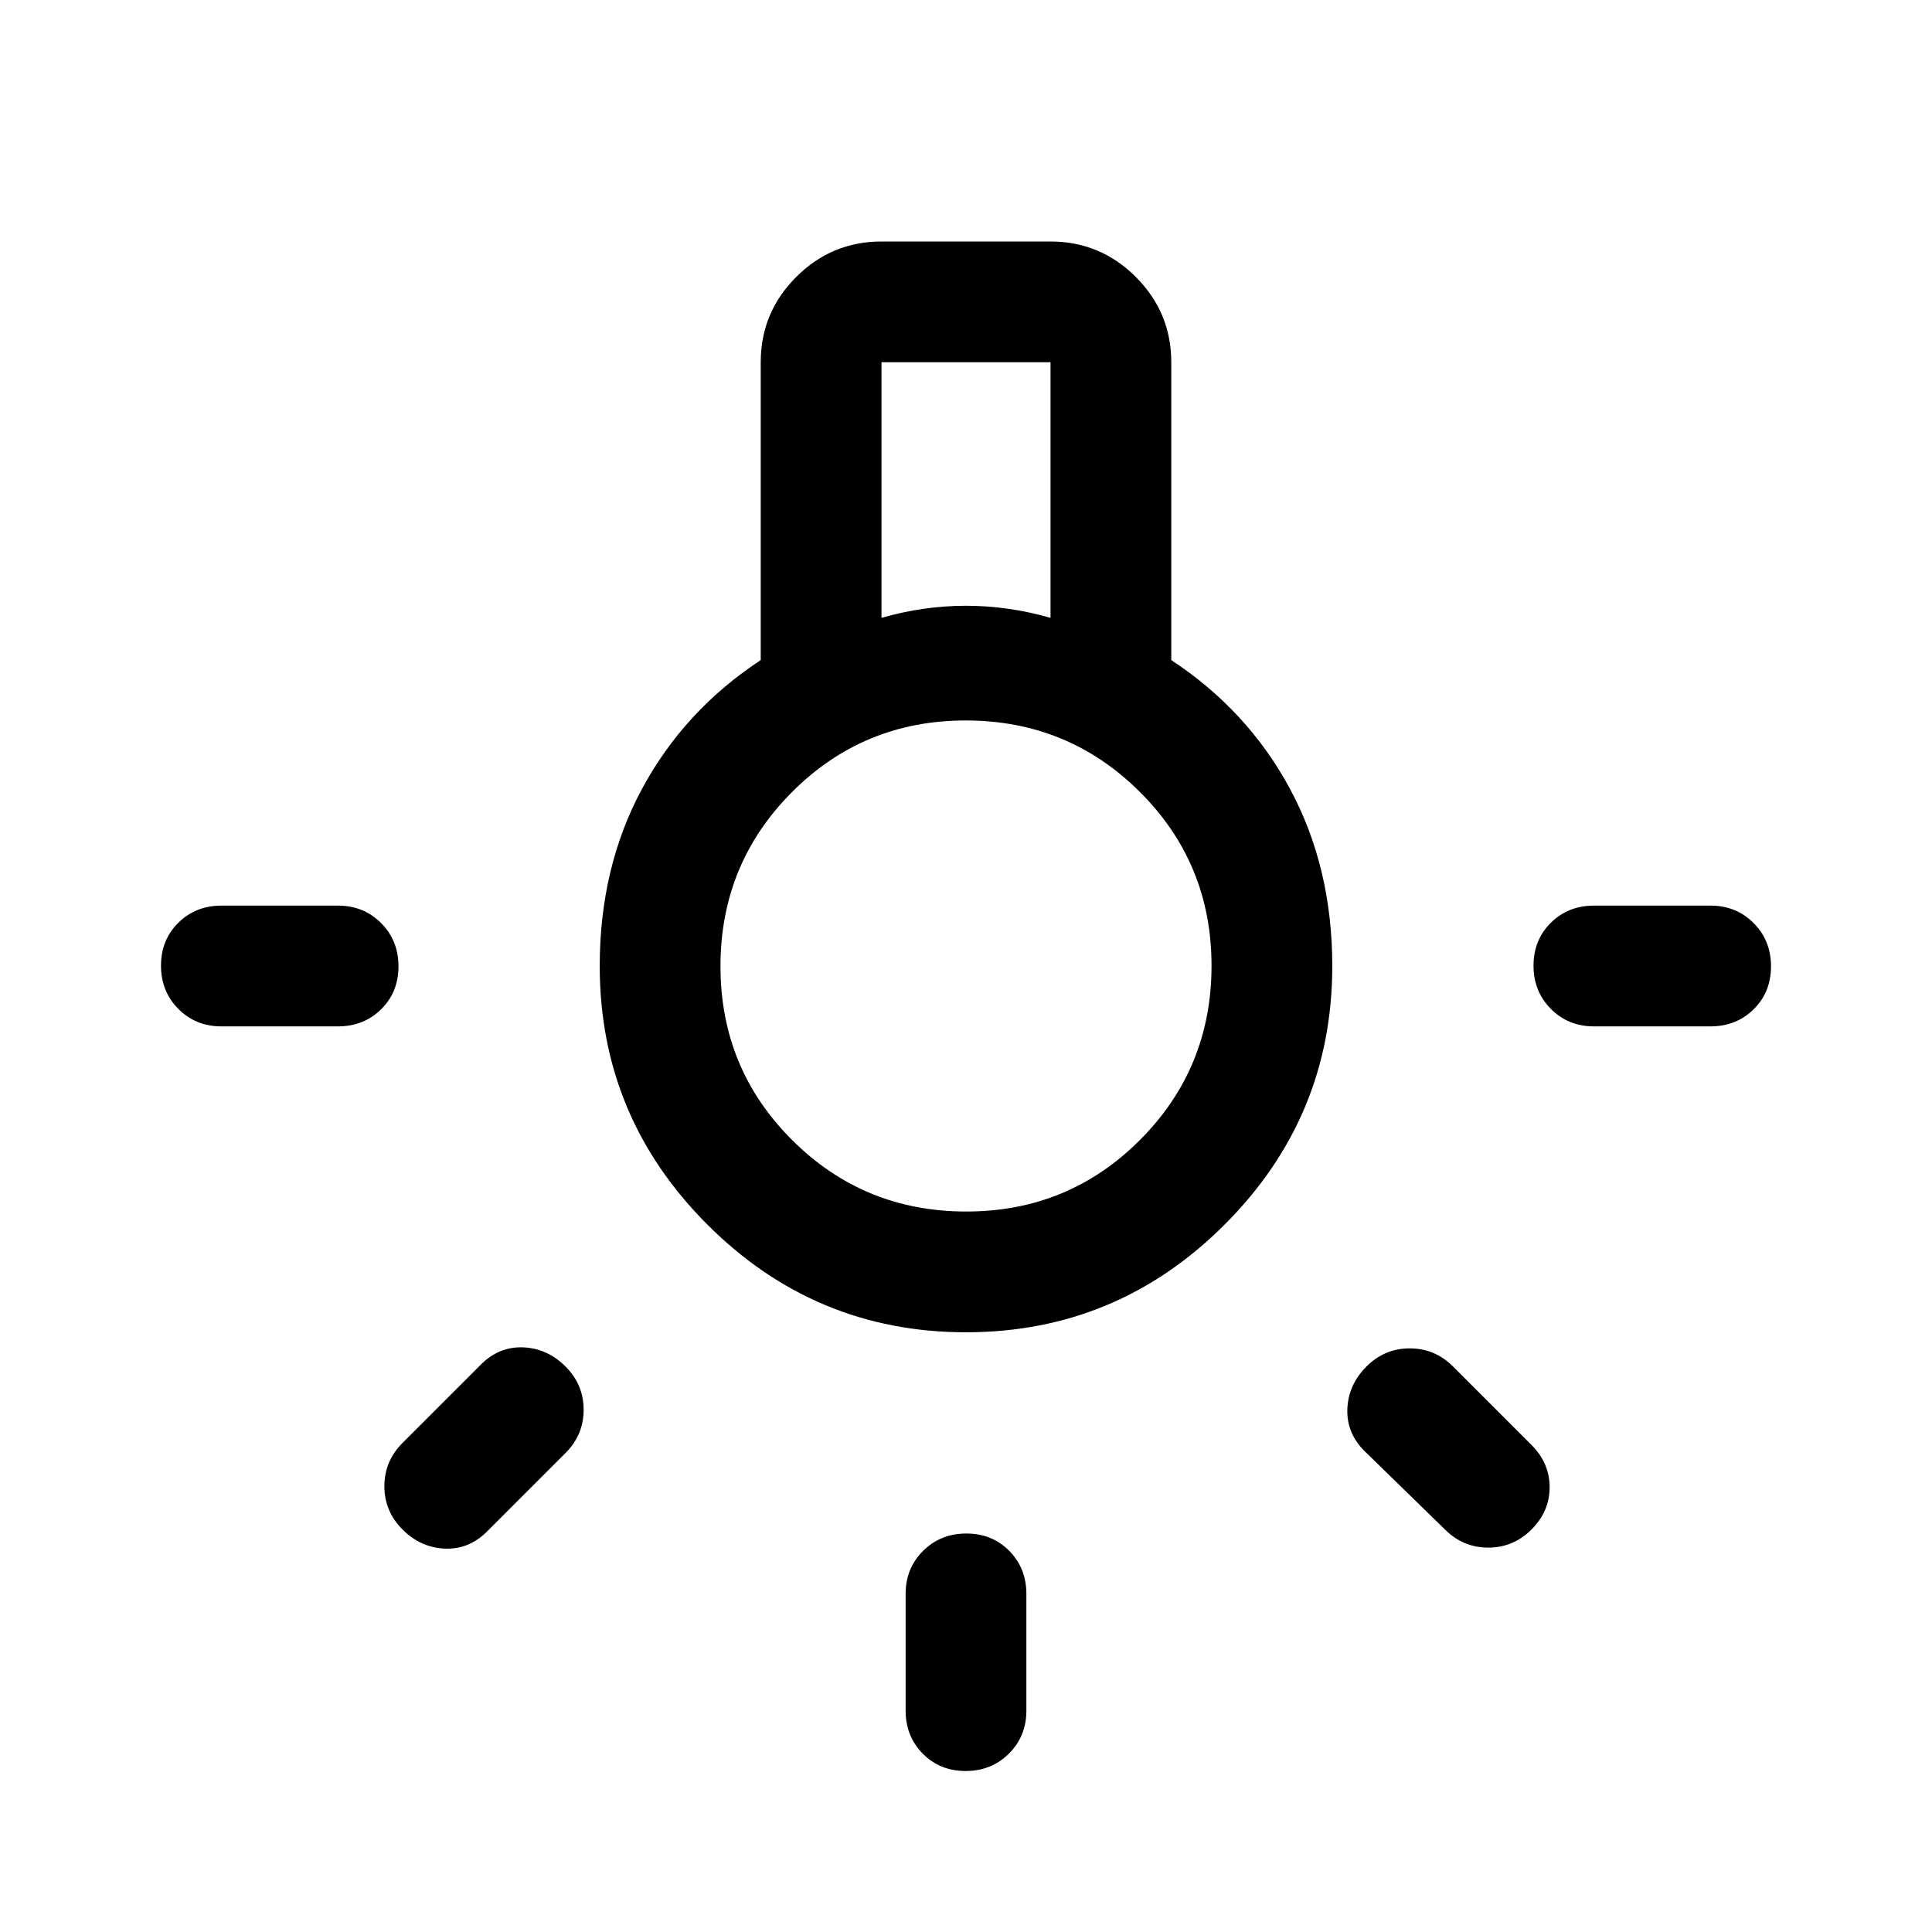 <svg xmlns="http://www.w3.org/2000/svg" width="48" height="48" viewBox="0 -960 960 960"><path d="M450-110v-58q0-12.75 8.68-21.38 8.67-8.62 21.5-8.62 12.82 0 21.32 8.62 8.5 8.63 8.5 21.38v58q0 12.75-8.68 21.37-8.67 8.63-21.5 8.63-12.82 0-21.32-8.63Q450-97.25 450-110ZM110-510h58q12.75 0 21.38 8.68 8.62 8.67 8.62 21.5 0 12.82-8.62 21.32-8.63 8.5-21.38 8.5h-58q-12.75 0-21.37-8.68-8.63-8.67-8.63-21.5 0-12.82 8.63-21.32Q97.25-510 110-510Zm682 0h58q12.75 0 21.38 8.68 8.62 8.67 8.62 21.5 0 12.82-8.62 21.32-8.63 8.5-21.38 8.5h-58q-12.75 0-21.37-8.68-8.63-8.67-8.63-21.5 0-12.82 8.63-21.32 8.62-8.5 21.37-8.5Zm-74 310-40-39q-9-9-8.5-21t9.5-21q9-9 21.5-9t21.5 9l39 39q9 9 9 21t-9 21q-9 9-21.5 9t-21.5-9Zm-518-43 39-39q9-9 21-8.5t21 9.5q9 9 9 21.5t-9 21.5l-39 39q-9 9-21 8.5t-21-9.5q-9-9-9-21.5t9-21.5Zm280-55q-75 0-128.5-53.5T298-480q0-49 21-88t59-64v-148q0-24.75 17.63-42.38Q413.25-840 438-840h84q24.75 0 42.38 17.62Q582-804.75 582-780v148q38 25 59 64t21 88q0 75-53.5 128.5T480-298Zm-42-355q10.5-3 21-4.5t21-1.5q10.5 0 21 1.5t21 4.5v-127h-84v127Zm42.12 295q50.88 0 86.38-35.62 35.5-35.62 35.5-86.5t-35.62-86.38q-35.62-35.5-86.5-35.5t-86.38 35.62q-35.5 35.62-35.5 86.5t35.62 86.38q35.62 35.5 86.5 35.5ZM480-480Z"/></svg>